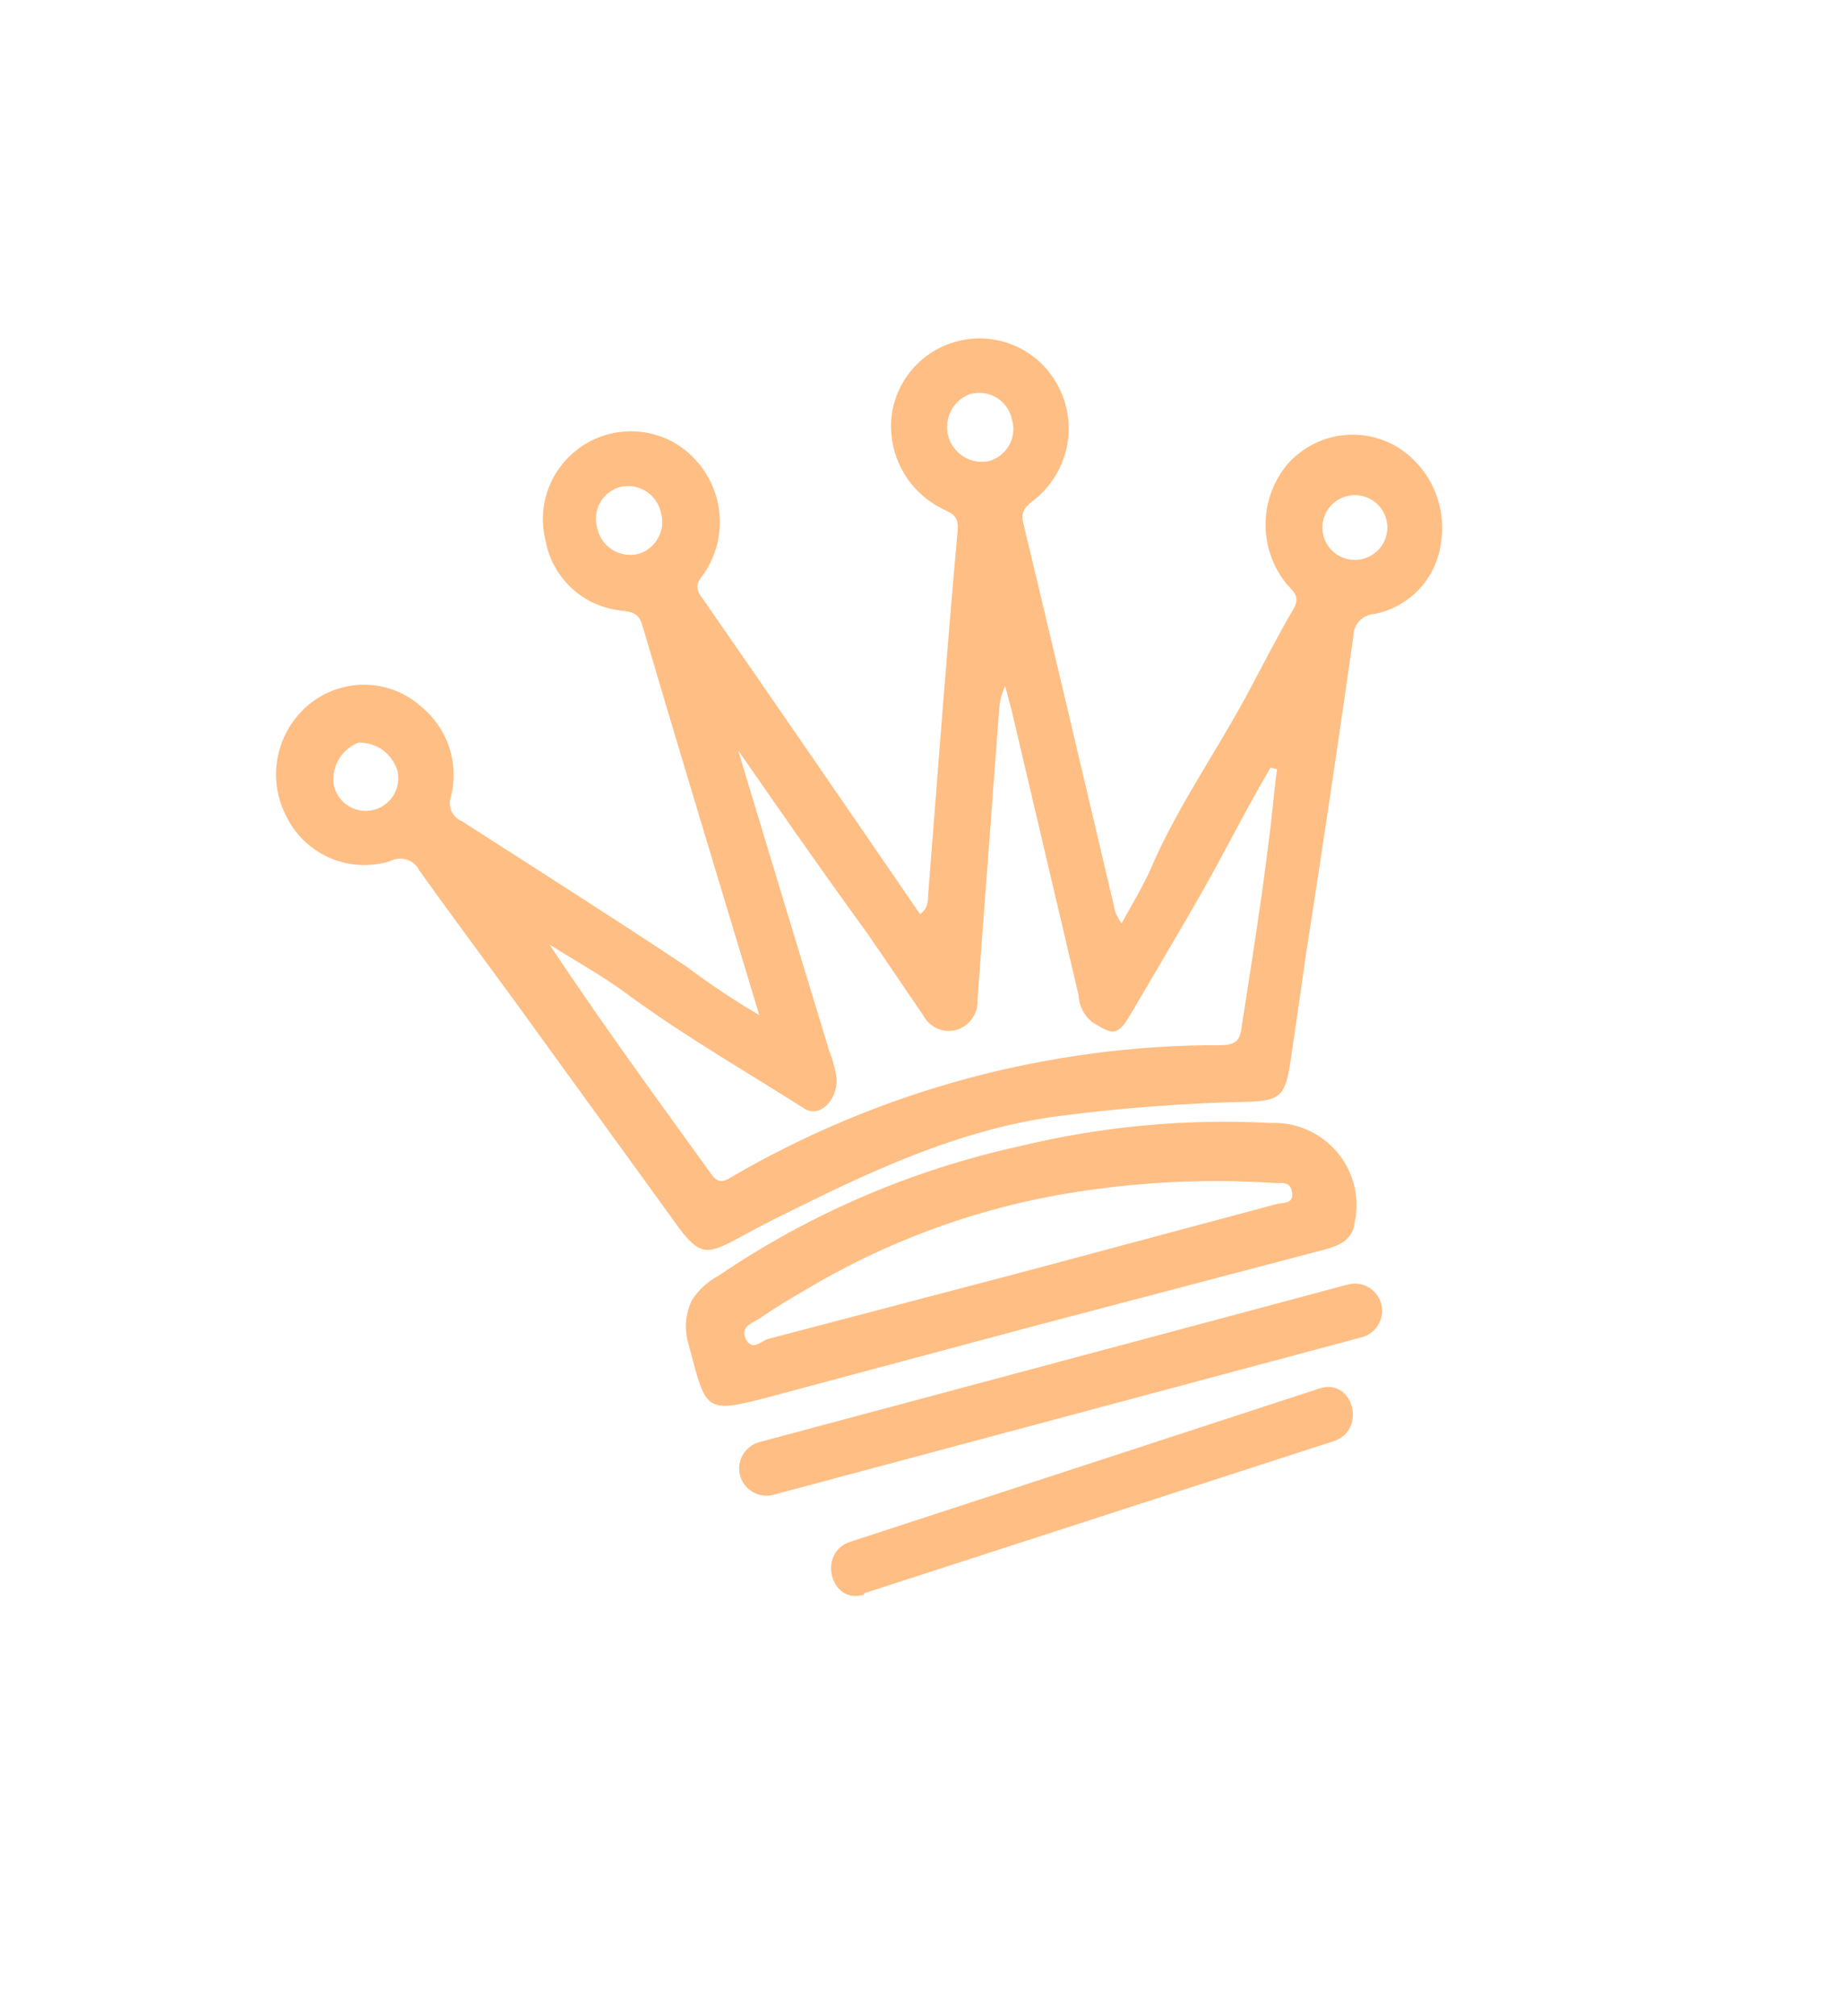 <svg width="43" height="47" viewBox="0 0 43 47" fill="none" xmlns="http://www.w3.org/2000/svg">
<g clip-path="url(#clip0)">
<path d="M17.715 23.67C16.775 20.549 15.867 17.573 14.989 14.589C14.89 14.221 14.638 14.27 14.397 14.224C13.986 14.162 13.606 13.974 13.308 13.687C13.01 13.399 12.808 13.027 12.732 12.62C12.632 12.234 12.646 11.827 12.775 11.449C12.904 11.071 13.14 10.738 13.456 10.492C13.772 10.246 14.152 10.097 14.551 10.064C14.95 10.031 15.35 10.115 15.701 10.305C15.957 10.449 16.181 10.644 16.358 10.877C16.536 11.11 16.663 11.378 16.733 11.662C16.803 11.947 16.814 12.243 16.764 12.532C16.715 12.821 16.607 13.097 16.447 13.343C16.336 13.508 16.173 13.638 16.345 13.887C18.056 16.355 19.762 18.83 21.464 21.313C21.679 21.169 21.645 20.975 21.66 20.799C21.882 17.982 22.093 15.143 22.345 12.349C22.372 11.985 22.154 11.957 21.944 11.841C21.557 11.639 21.241 11.325 21.038 10.94C20.834 10.555 20.753 10.117 20.804 9.684C20.86 9.261 21.046 8.866 21.337 8.553C21.627 8.24 22.008 8.024 22.427 7.936C22.845 7.847 23.281 7.891 23.673 8.06C24.065 8.229 24.395 8.515 24.617 8.879C24.891 9.321 24.993 9.849 24.902 10.361C24.811 10.873 24.535 11.335 24.125 11.658C23.936 11.807 23.805 11.916 23.876 12.204C24.605 15.228 25.311 18.258 26.026 21.28C26.067 21.367 26.114 21.451 26.168 21.531C26.421 21.069 26.654 20.693 26.836 20.288C27.43 18.885 28.325 17.612 29.058 16.265C29.43 15.58 29.78 14.877 30.179 14.198C30.339 13.921 30.192 13.807 30.025 13.624C29.701 13.229 29.525 12.734 29.527 12.224C29.529 11.714 29.709 11.22 30.036 10.826C30.357 10.461 30.8 10.222 31.282 10.155C31.765 10.088 32.255 10.197 32.663 10.462C33.018 10.7 33.296 11.034 33.465 11.425C33.635 11.816 33.688 12.248 33.618 12.668C33.565 13.073 33.385 13.451 33.104 13.747C32.822 14.044 32.454 14.244 32.052 14.319C31.92 14.329 31.797 14.39 31.709 14.488C31.62 14.586 31.572 14.714 31.575 14.846C31.223 17.316 30.855 19.786 30.47 22.257C30.351 23.083 30.234 23.914 30.11 24.742C29.985 25.569 29.871 25.673 29.042 25.692C27.604 25.725 26.169 25.834 24.743 26.018C22.355 26.325 20.22 27.351 18.095 28.412C17.768 28.574 17.445 28.753 17.12 28.926C16.483 29.268 16.293 29.227 15.854 28.649L11.976 23.298C11.245 22.299 10.503 21.304 9.783 20.297C9.754 20.237 9.713 20.184 9.663 20.141C9.613 20.098 9.555 20.065 9.492 20.044C9.428 20.024 9.362 20.016 9.296 20.022C9.23 20.028 9.165 20.047 9.107 20.078C8.65 20.221 8.158 20.198 7.718 20.014C7.277 19.83 6.917 19.496 6.7 19.072C6.462 18.638 6.385 18.135 6.48 17.65C6.576 17.164 6.839 16.727 7.224 16.414C7.597 16.113 8.065 15.954 8.545 15.966C9.024 15.979 9.483 16.163 9.837 16.485C10.137 16.732 10.36 17.058 10.481 17.426C10.603 17.794 10.617 18.189 10.524 18.566C10.482 18.677 10.485 18.8 10.533 18.91C10.581 19.018 10.669 19.105 10.779 19.15C12.525 20.271 14.28 21.383 16.009 22.533C16.556 22.944 17.125 23.323 17.715 23.67ZM17.275 17.571L17.228 17.51L17.248 17.585C17.943 19.89 18.643 22.197 19.348 24.507C19.432 24.716 19.49 24.934 19.521 25.156C19.533 25.683 19.106 26.074 18.761 25.846C17.399 24.98 15.938 24.14 14.631 23.178C14.06 22.753 13.431 22.41 12.821 22.025C14.043 23.865 15.329 25.626 16.604 27.39C16.789 27.642 16.942 27.521 17.128 27.409C20.579 25.412 24.498 24.363 28.484 24.37C28.868 24.372 28.944 24.216 28.976 23.9C29.204 22.442 29.434 20.995 29.61 19.551C29.683 19.015 29.718 18.476 29.796 17.938L29.643 17.899C29.278 18.52 28.941 19.152 28.599 19.791C27.901 21.104 27.122 22.371 26.373 23.661C26.056 24.207 25.922 24.096 25.488 23.837C25.391 23.761 25.312 23.665 25.256 23.555C25.2 23.446 25.169 23.326 25.164 23.203C24.646 20.991 24.122 18.78 23.605 16.573C23.555 16.383 23.504 16.194 23.452 15.998C23.366 16.178 23.318 16.373 23.309 16.572C23.14 18.821 22.973 21.065 22.806 23.305C22.818 23.464 22.773 23.622 22.681 23.752C22.588 23.882 22.454 23.976 22.3 24.019C22.152 24.055 21.997 24.041 21.86 23.978C21.722 23.916 21.609 23.808 21.54 23.674C21.096 23.03 20.662 22.377 20.21 21.728C19.213 20.358 18.242 18.968 17.275 17.571ZM22.636 9.188C22.443 9.257 22.284 9.396 22.189 9.577C22.094 9.758 22.071 9.968 22.123 10.165C22.176 10.362 22.301 10.532 22.474 10.642C22.646 10.751 22.854 10.792 23.056 10.756C23.157 10.73 23.253 10.684 23.337 10.621C23.42 10.558 23.49 10.478 23.542 10.387C23.594 10.296 23.627 10.196 23.638 10.092C23.65 9.988 23.641 9.883 23.61 9.783C23.589 9.678 23.547 9.579 23.485 9.491C23.424 9.403 23.345 9.329 23.253 9.274C23.162 9.218 23.06 9.181 22.954 9.167C22.848 9.152 22.739 9.159 22.636 9.188ZM13.934 12.311C13.955 12.413 13.996 12.511 14.055 12.597C14.114 12.684 14.19 12.757 14.279 12.814C14.367 12.871 14.466 12.909 14.569 12.927C14.673 12.945 14.779 12.942 14.881 12.919C15.077 12.865 15.243 12.737 15.345 12.562C15.448 12.388 15.477 12.181 15.428 11.985C15.41 11.882 15.372 11.784 15.315 11.696C15.259 11.608 15.185 11.533 15.1 11.473C15.014 11.414 14.917 11.372 14.815 11.35C14.712 11.328 14.607 11.327 14.504 11.346C14.401 11.369 14.304 11.413 14.219 11.475C14.134 11.537 14.063 11.615 14.01 11.706C13.956 11.796 13.922 11.896 13.909 12.001C13.896 12.105 13.905 12.21 13.934 12.311ZM8.678 18.893C8.777 18.874 8.871 18.835 8.954 18.779C9.038 18.723 9.11 18.651 9.165 18.568C9.221 18.484 9.26 18.391 9.279 18.292C9.298 18.194 9.298 18.093 9.278 17.994C9.224 17.796 9.105 17.621 8.94 17.498C8.775 17.375 8.573 17.311 8.367 17.315C8.178 17.387 8.019 17.52 7.913 17.692C7.807 17.863 7.761 18.065 7.782 18.266C7.797 18.367 7.832 18.464 7.886 18.551C7.94 18.637 8.011 18.713 8.095 18.771C8.179 18.83 8.274 18.871 8.374 18.892C8.474 18.913 8.578 18.914 8.678 18.893ZM32.349 12.128C32.326 12.03 32.284 11.938 32.225 11.857C32.166 11.776 32.092 11.707 32.006 11.655C31.92 11.603 31.825 11.569 31.725 11.554C31.626 11.539 31.524 11.544 31.427 11.568C31.282 11.605 31.151 11.683 31.051 11.793C30.95 11.903 30.884 12.041 30.862 12.188C30.84 12.335 30.861 12.486 30.924 12.621C30.987 12.755 31.089 12.869 31.216 12.946C31.344 13.023 31.491 13.061 31.64 13.055C31.79 13.049 31.934 12.999 32.055 12.912C32.176 12.825 32.268 12.704 32.321 12.564C32.373 12.425 32.383 12.273 32.349 12.128Z" fill="#FFBE83"/>
<path d="M24.124 30.92C22.107 31.46 20.089 32 18.077 32.538C16.411 32.984 16.488 32.926 16.07 31.364C15.96 31.016 15.987 30.639 16.146 30.31C16.302 30.072 16.515 29.877 16.767 29.744C18.89 28.304 21.269 27.281 23.775 26.73C25.697 26.263 27.677 26.08 29.652 26.185C29.944 26.173 30.235 26.228 30.502 26.346C30.77 26.463 31.006 26.64 31.195 26.862C31.384 27.084 31.519 27.347 31.591 27.629C31.663 27.911 31.669 28.206 31.61 28.492C31.558 28.924 31.245 29.045 30.887 29.141L24.124 30.92ZM23.792 29.679L29.787 28.075C29.937 28.035 30.183 28.08 30.147 27.806C30.111 27.533 29.899 27.596 29.736 27.584C28.343 27.493 26.945 27.541 25.562 27.729C23.169 28.037 20.865 28.836 18.796 30.075C18.431 30.283 18.07 30.503 17.736 30.734C17.557 30.849 17.253 30.937 17.405 31.229C17.558 31.52 17.761 31.263 17.922 31.22L23.792 29.679Z" fill="#FFBE83"/>
<path d="M31.444 29.952L17.719 33.625C17.556 33.669 17.416 33.776 17.331 33.922C17.247 34.068 17.223 34.242 17.267 34.405C17.311 34.568 17.418 34.707 17.564 34.791C17.71 34.875 17.885 34.898 18.048 34.854L31.773 31.181C31.937 31.137 32.076 31.031 32.161 30.884C32.246 30.738 32.269 30.565 32.226 30.402C32.182 30.239 32.075 30.1 31.929 30.015C31.782 29.931 31.608 29.908 31.444 29.952Z" fill="#FFBE83"/>
<path d="M20.158 37.152L31.118 33.603C31.897 33.352 31.574 32.121 30.789 32.374L19.837 35.951C19.058 36.203 19.381 37.434 20.166 37.18L20.158 37.152Z" fill="#FFBE83"/>
</g>
<defs>
<clipPath id="clip0">
<rect width="33.416" height="39.241" fill="white" transform="translate(0 8.639) rotate(-14.982)"/>
</clipPath>
</defs>
</svg>
